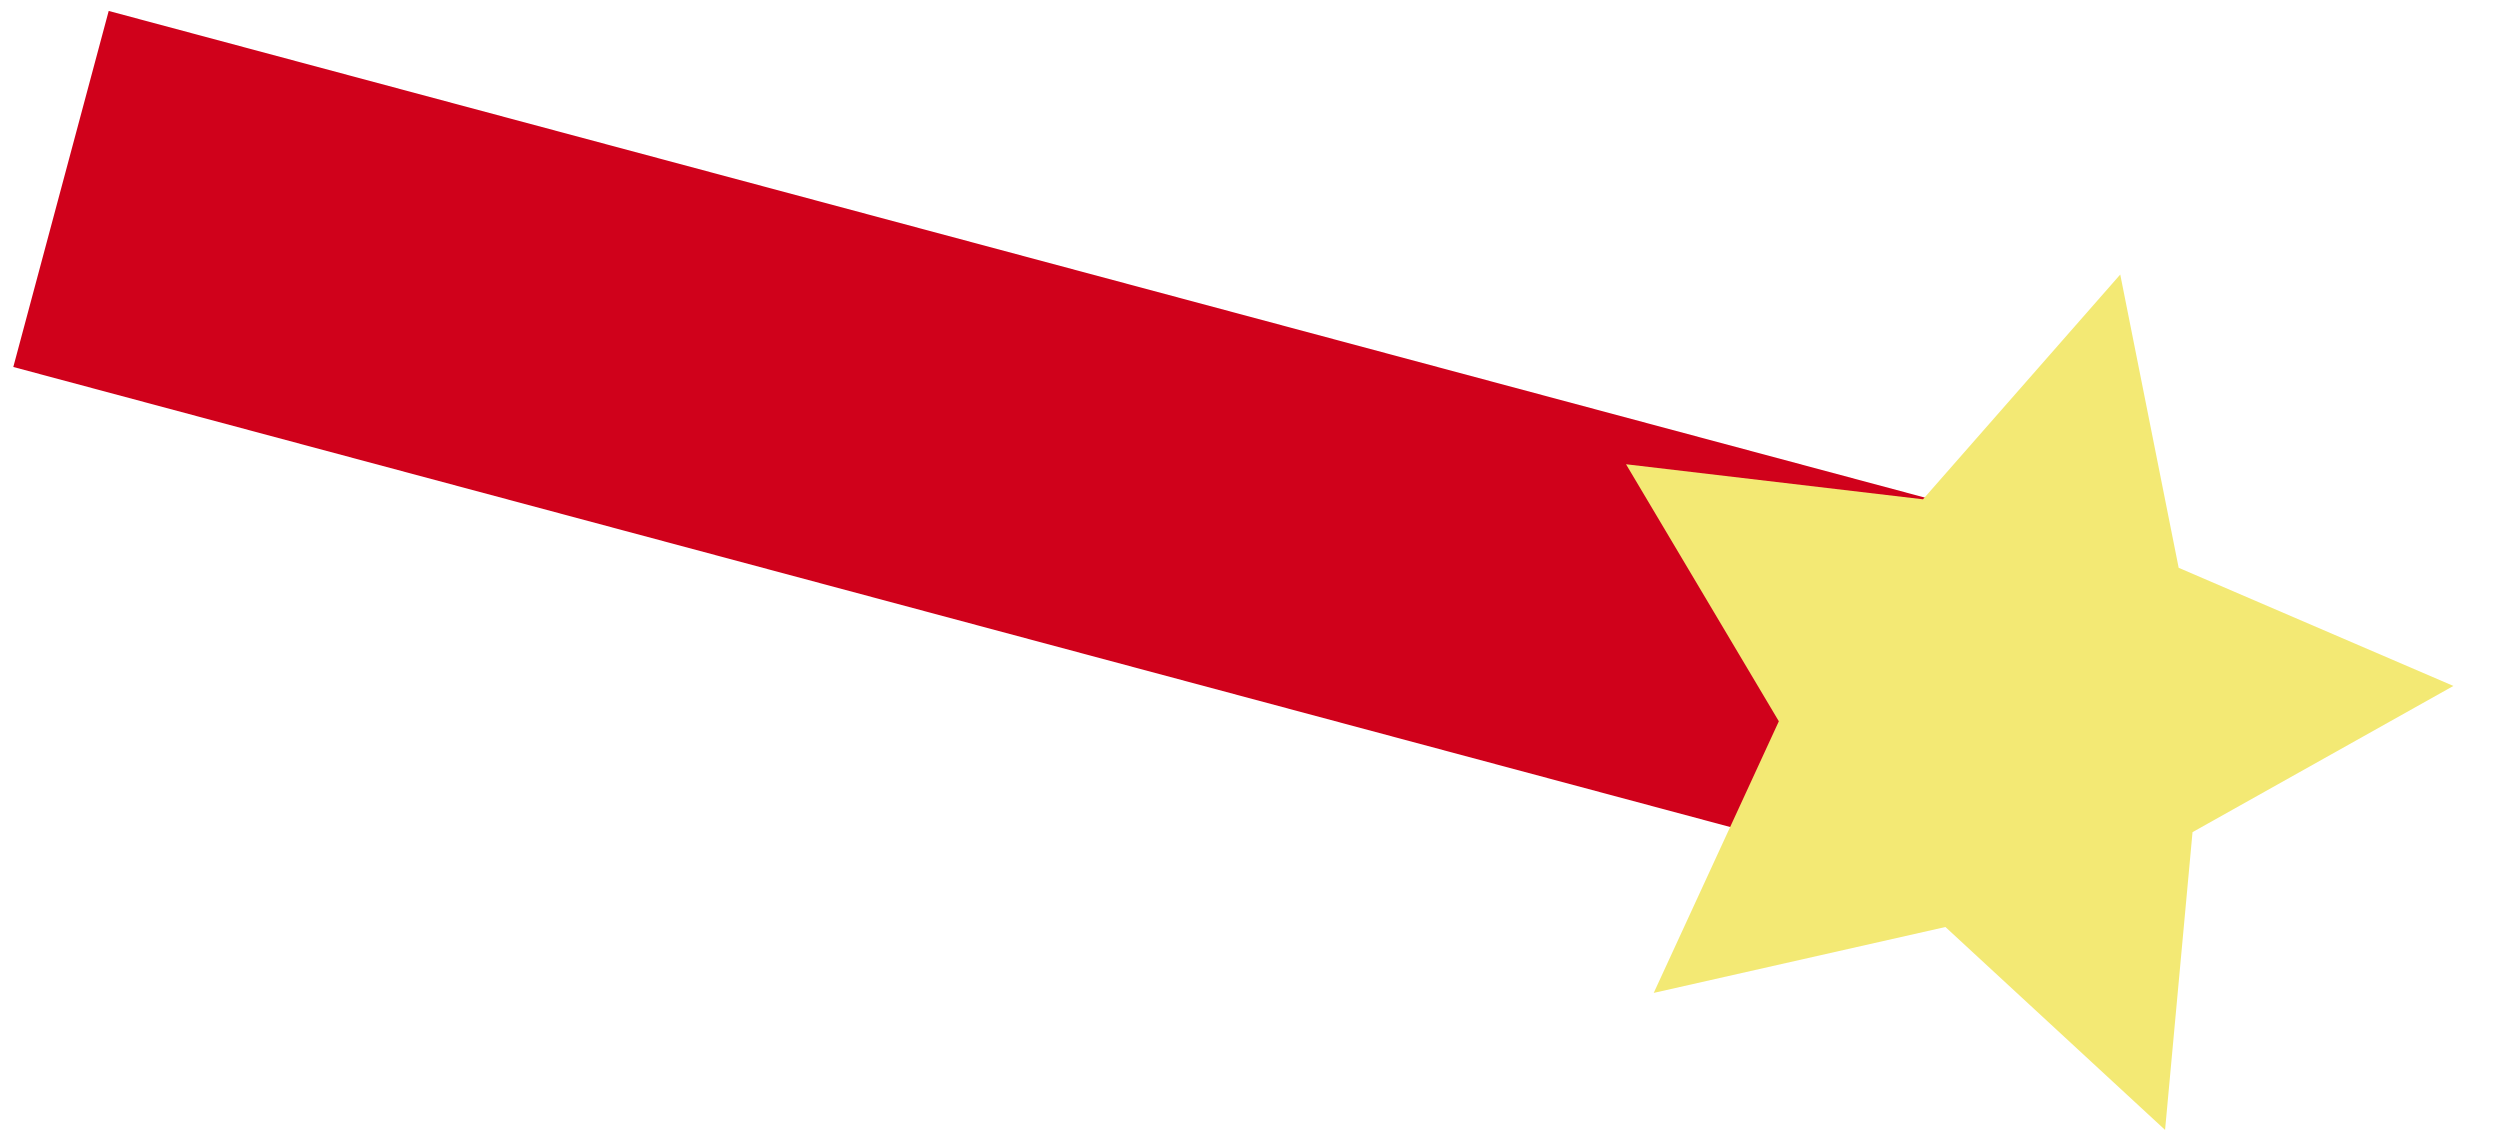 <?xml version="1.0" encoding="UTF-8" standalone="no"?>
<svg width="780px" height="355px" viewBox="0 0 780 355" version="1.1" xmlns="http://www.w3.org/2000/svg" xmlns:xlink="http://www.w3.org/1999/xlink" xmlns:sketch="http://www.bohemiancoding.com/sketch/ns">
    <!-- Generator: Sketch 3.4.2 (15857) - http://www.bohemiancoding.com/sketch -->
    <title>star1</title>
    <desc>Created with Sketch.</desc>
    <defs></defs>
    <g id="Page-2" stroke="none" stroke-width="1" fill="none" fill-rule="evenodd" sketch:type="MSPage">
        <g id="star1" sketch:type="MSArtboardGroup">
            <g id="Rectangle-25-+-Digital-Art-+-Star-1" sketch:type="MSLayerGroup" transform="translate(389.948, 158.344) rotate(-345) translate(-389.948, -158.344) translate(5.948, 17.844)">
                <path d="M626.842,198 L5.68434189e-14,198 L5.68434189e-14,83 L626.842,83 L626.842,198 Z" id="Rectangle-25" fill="#D0011B" sketch:type="MSShapeGroup"></path>
                <polygon id="Star-1" fill="#F3E974" sketch:type="MSShapeGroup" points="627.5 210.75 544.916 254.167 560.688 162.208 493.877 97.083 586.208 83.667 627.5 -2.75690581e-12 668.792 83.667 761.123 97.083 694.312 162.208 710.084 254.167 "></polygon>
            </g>
        </g>
    </g>
</svg>